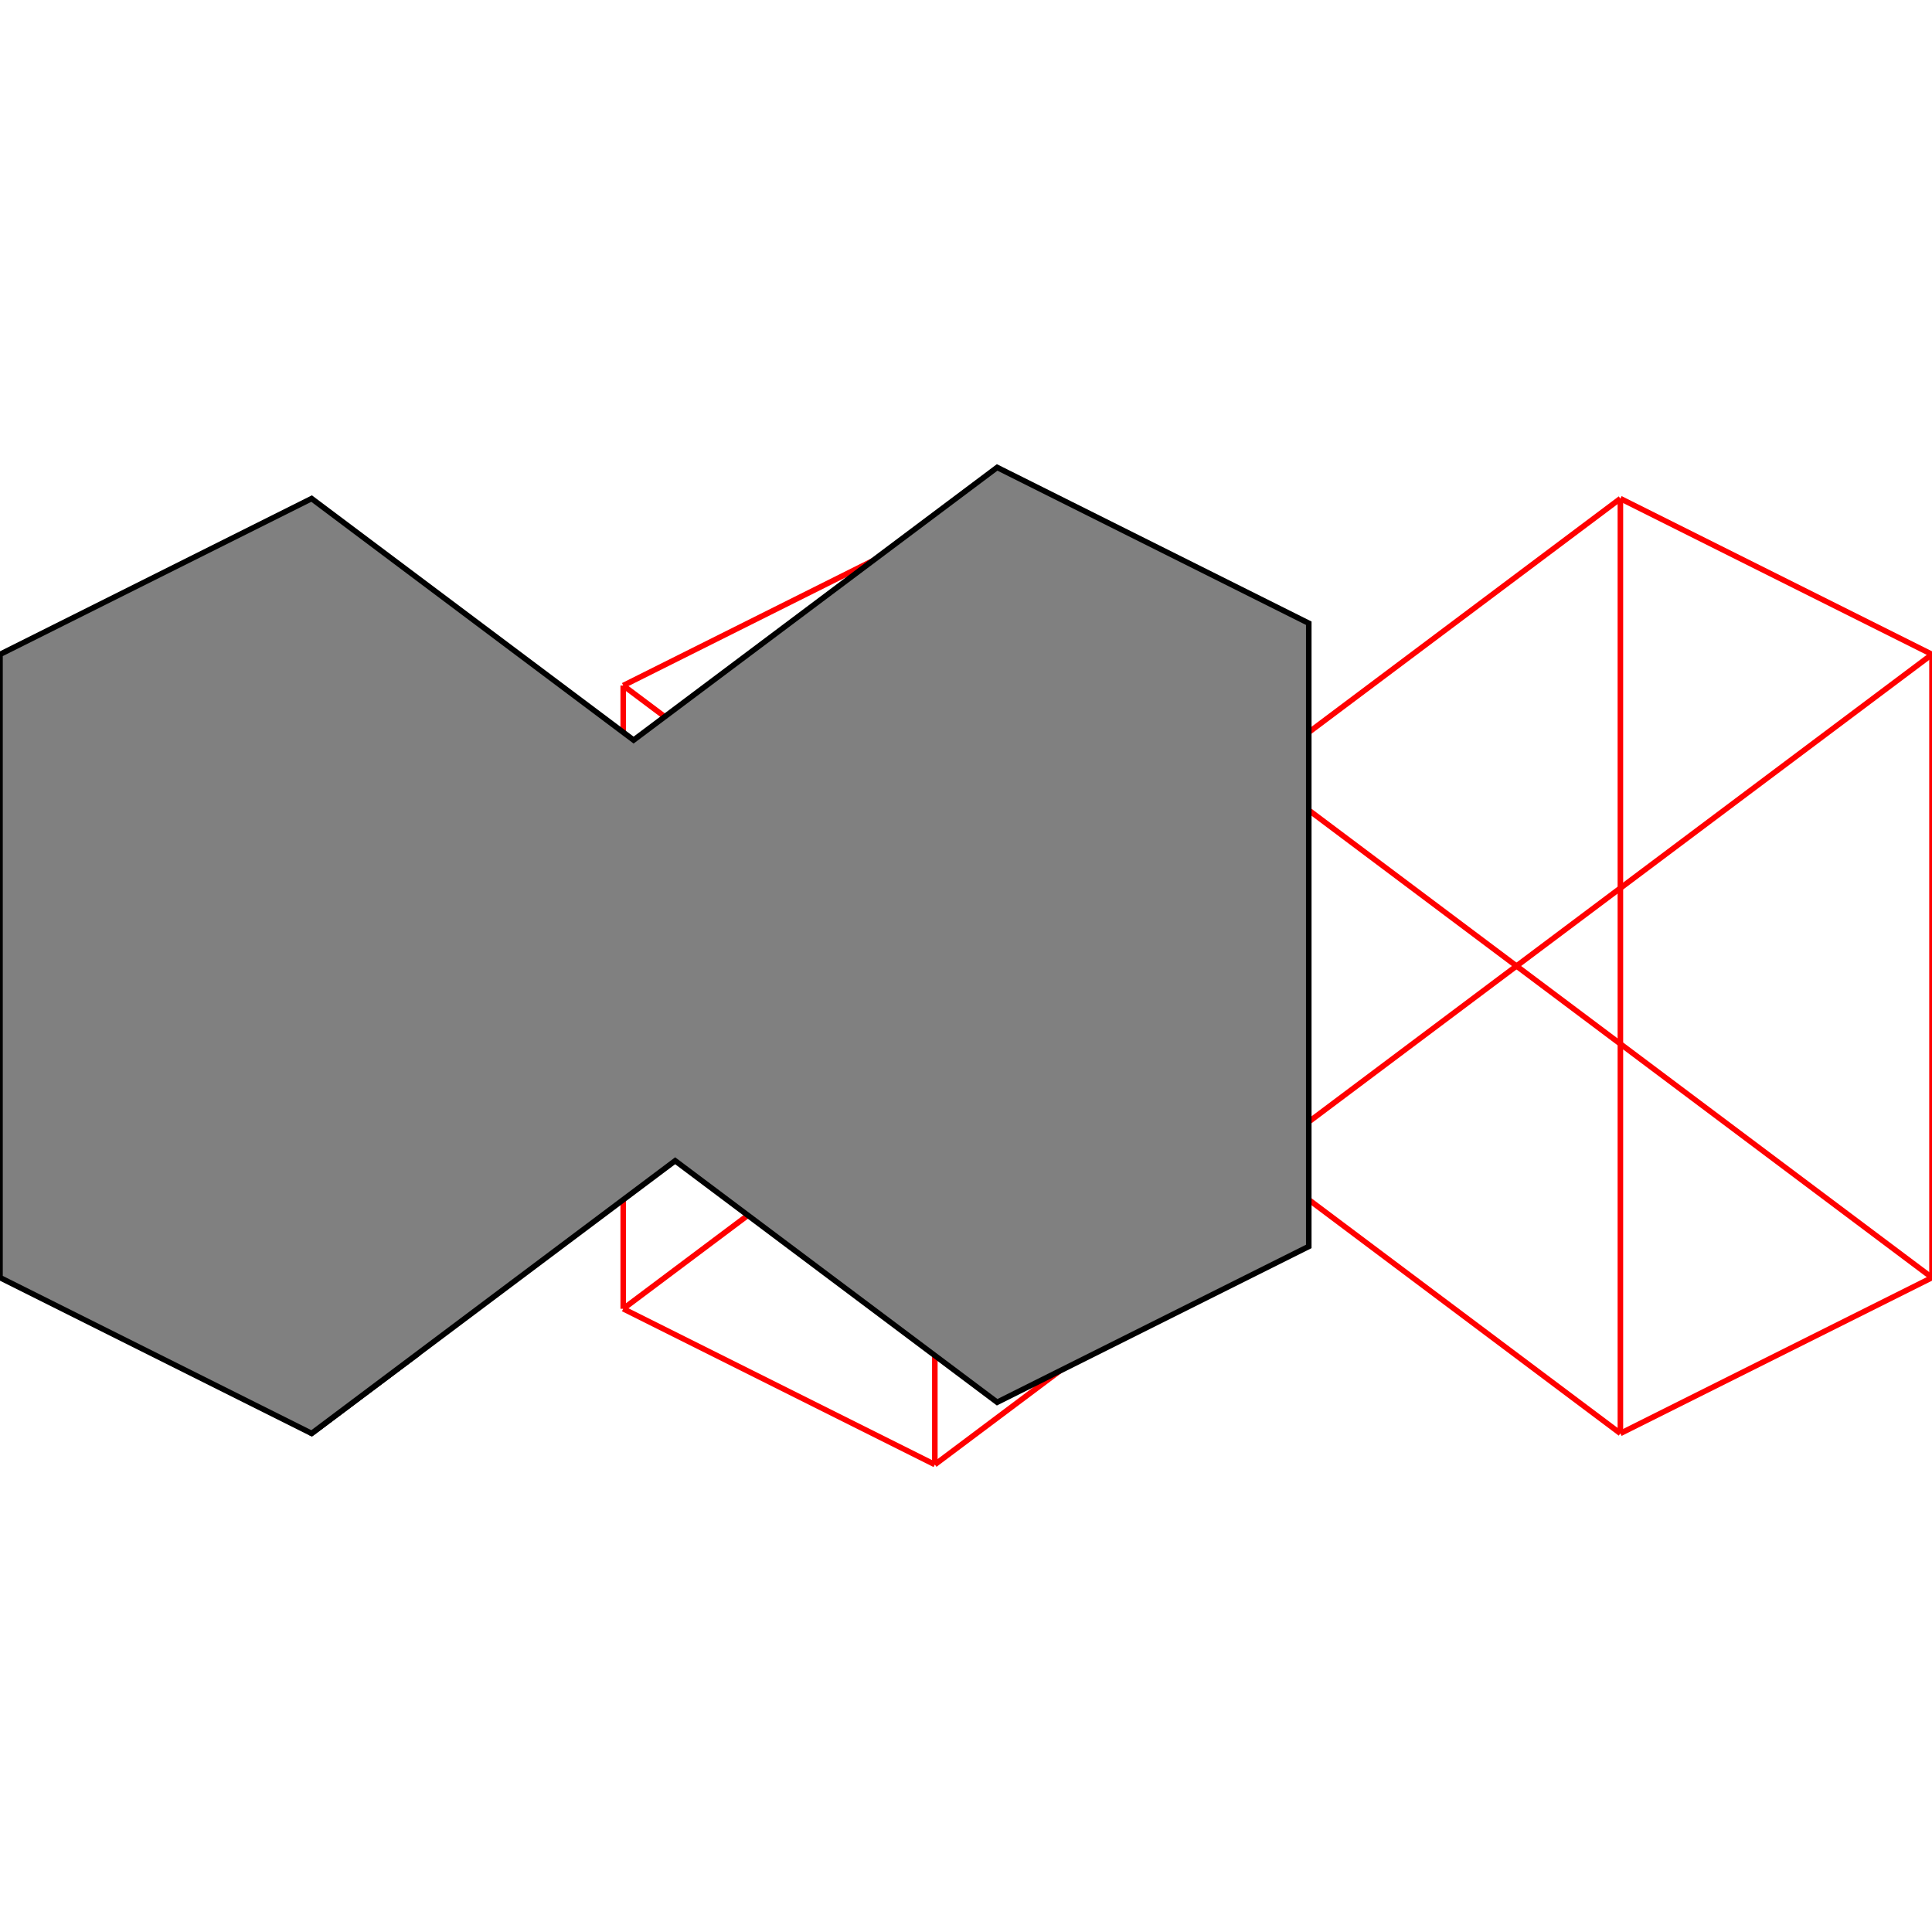 <?xml version="1.0" encoding="UTF-8"?>
<!DOCTYPE svg PUBLIC "-//W3C//DTD SVG 1.1//EN"
    "http://www.w3.org/Graphics/SVG/1.1/DTD/svg11.dtd"><svg xmlns="http://www.w3.org/2000/svg" height="500" stroke-opacity="1" viewBox="0 0 500 500" font-size="1" width="500" xmlns:xlink="http://www.w3.org/1999/xlink" stroke="rgb(0,0,0)" version="1.1"><defs></defs><g stroke-linejoin="miter" stroke-opacity="1.0" fill-opacity="0.0" stroke="rgb(255,0,0)" stroke-width="1.437" fill="rgb(0,0,0)" stroke-linecap="butt" stroke-miterlimit="10.0"><path d="M 500,169.355 l -80.645,-40.323 "/></g><g stroke-linejoin="miter" stroke-opacity="1.0" fill-opacity="0.0" stroke="rgb(255,0,0)" stroke-width="1.437" fill="rgb(0,0,0)" stroke-linecap="butt" stroke-miterlimit="10.0"><path d="M 500,330.645 l -258.065,-193.548 "/></g><g stroke-linejoin="miter" stroke-opacity="1.0" fill-opacity="0.0" stroke="rgb(255,0,0)" stroke-width="1.437" fill="rgb(0,0,0)" stroke-linecap="butt" stroke-miterlimit="10.0"><path d="M 419.355,370.968 l -258.065,-193.548 "/></g><g stroke-linejoin="miter" stroke-opacity="1.0" fill-opacity="0.0" stroke="rgb(255,0,0)" stroke-width="1.437" fill="rgb(0,0,0)" stroke-linecap="butt" stroke-miterlimit="10.0"><path d="M 338.71,290.323 l -48.387,-64.516 "/></g><g stroke-linejoin="miter" stroke-opacity="1.0" fill-opacity="0.0" stroke="rgb(255,0,0)" stroke-width="1.437" fill="rgb(0,0,0)" stroke-linecap="butt" stroke-miterlimit="10.0"><path d="M 338.71,306.452 l -48.387,-64.516 "/></g><g stroke-linejoin="miter" stroke-opacity="1.0" fill-opacity="0.0" stroke="rgb(255,0,0)" stroke-width="1.437" fill="rgb(0,0,0)" stroke-linecap="butt" stroke-miterlimit="10.0"><path d="M 161.29,177.419 l 80.645,-40.323 "/></g><g stroke-linejoin="miter" stroke-opacity="1.0" fill-opacity="0.0" stroke="rgb(255,0,0)" stroke-width="1.437" fill="rgb(0,0,0)" stroke-linecap="butt" stroke-miterlimit="10.0"><path d="M 241.935,379.032 l -80.645,-40.323 "/></g><g stroke-linejoin="miter" stroke-opacity="1.0" fill-opacity="0.0" stroke="rgb(255,0,0)" stroke-width="1.437" fill="rgb(0,0,0)" stroke-linecap="butt" stroke-miterlimit="10.0"><path d="M 500,330.645 v -161.29 "/></g><g stroke-linejoin="miter" stroke-opacity="1.0" fill-opacity="0.0" stroke="rgb(255,0,0)" stroke-width="1.437" fill="rgb(0,0,0)" stroke-linecap="butt" stroke-miterlimit="10.0"><path d="M 419.355,370.968 v -241.935 "/></g><g stroke-linejoin="miter" stroke-opacity="1.0" fill-opacity="0.0" stroke="rgb(255,0,0)" stroke-width="1.437" fill="rgb(0,0,0)" stroke-linecap="butt" stroke-miterlimit="10.0"><path d="M 241.935,379.032 v -241.935 "/></g><g stroke-linejoin="miter" stroke-opacity="1.0" fill-opacity="0.0" stroke="rgb(255,0,0)" stroke-width="1.437" fill="rgb(0,0,0)" stroke-linecap="butt" stroke-miterlimit="10.0"><path d="M 161.29,338.71 v -161.29 "/></g><g stroke-linejoin="miter" stroke-opacity="1.0" fill-opacity="0.0" stroke="rgb(255,0,0)" stroke-width="1.437" fill="rgb(0,0,0)" stroke-linecap="butt" stroke-miterlimit="10.0"><path d="M 290.323,225.806 l 129.032,-96.774 "/></g><g stroke-linejoin="miter" stroke-opacity="1.0" fill-opacity="0.0" stroke="rgb(255,0,0)" stroke-width="1.437" fill="rgb(0,0,0)" stroke-linecap="butt" stroke-miterlimit="10.0"><path d="M 161.29,338.71 l 129.032,-96.774 "/></g><g stroke-linejoin="miter" stroke-opacity="1.0" fill-opacity="0.0" stroke="rgb(255,0,0)" stroke-width="1.437" fill="rgb(0,0,0)" stroke-linecap="butt" stroke-miterlimit="10.0"><path d="M 338.71,290.323 l 161.29,-120.968 "/></g><g stroke-linejoin="miter" stroke-opacity="1.0" fill-opacity="0.0" stroke="rgb(255,0,0)" stroke-width="1.437" fill="rgb(0,0,0)" stroke-linecap="butt" stroke-miterlimit="10.0"><path d="M 241.935,379.032 l 96.774,-72.581 "/></g><g stroke-linejoin="miter" stroke-opacity="1.0" fill-opacity="0.0" stroke="rgb(255,0,0)" stroke-width="1.437" fill="rgb(0,0,0)" stroke-linecap="butt" stroke-miterlimit="10.0"><path d="M 419.355,370.968 l 80.645,-40.323 "/></g><g stroke-linejoin="miter" stroke-opacity="1.0" fill-opacity="1.0" stroke="rgb(0,0,0)" stroke-width="1.437" fill="rgb(128,128,128)" stroke-linecap="butt" stroke-miterlimit="10.0"><path d="M 80.645,370.968 l -26.882,-20.161 l 26.882,-20.161 v 40.323 Z"/></g><g stroke-linejoin="miter" stroke-opacity="1.0" fill-opacity="1.0" stroke="rgb(0,0,0)" stroke-width="1.437" fill="rgb(128,128,128)" stroke-linecap="butt" stroke-miterlimit="10.0"><path d="M 80.645,370.968 v -40.323 l 26.882,20.161 l -26.882,20.161 Z"/></g><g stroke-linejoin="miter" stroke-opacity="1.0" fill-opacity="1.0" stroke="rgb(0,0,0)" stroke-width="1.437" fill="rgb(128,128,128)" stroke-linecap="butt" stroke-miterlimit="10.0"><path d="M 80.645,370.968 l 94.086,-70.564 l 83.333,62.5 l 80.645,-40.323 v -161.29 l -80.645,-40.323 l -94.086,70.564 l -83.333,-62.5 l -80.645,40.323 v 161.29 l 80.645,40.323 Z"/></g></svg>